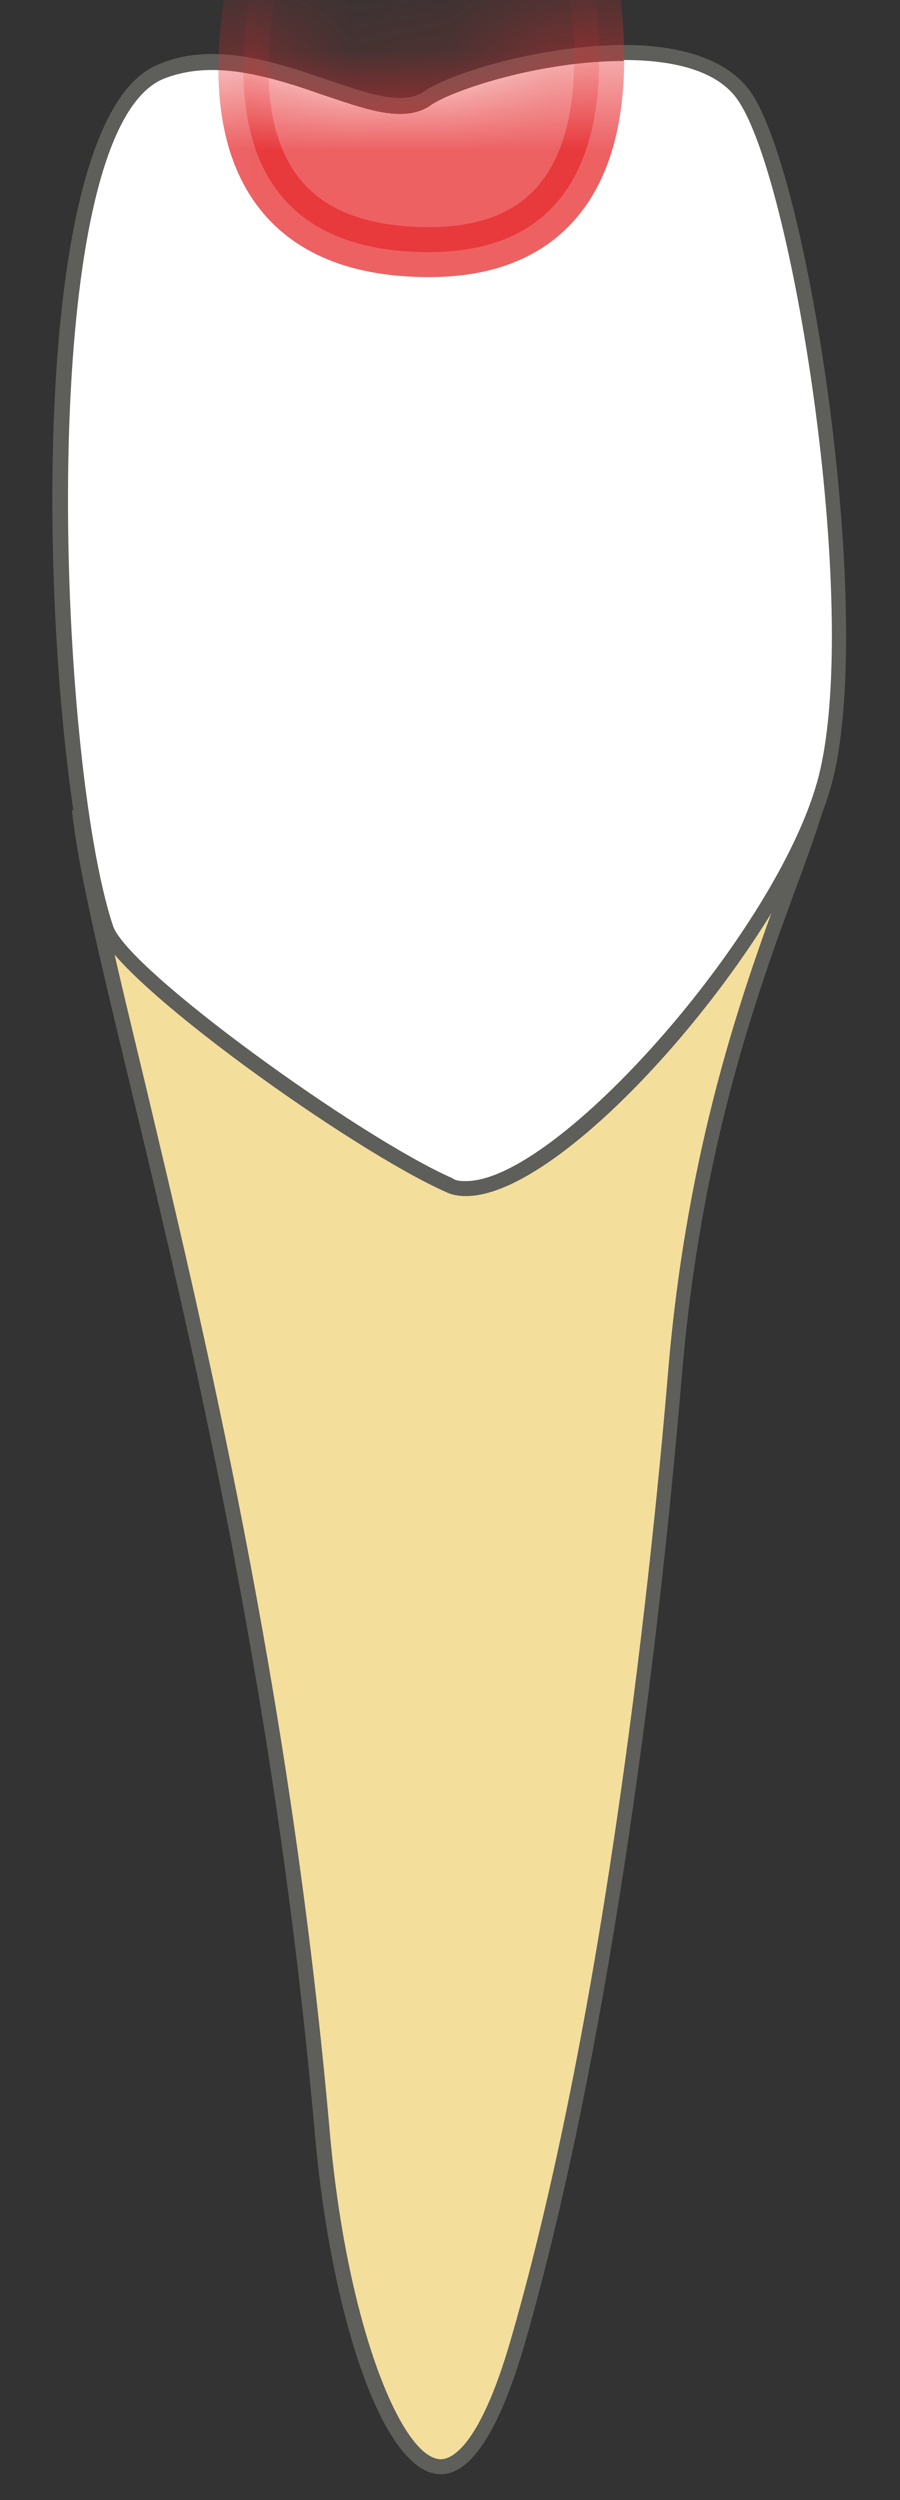 <svg width="9" height="25" viewBox="0 0 9 25" fill="none" xmlns="http://www.w3.org/2000/svg">
<rect x="0" y="0" width="9" height="25" fill="#333333" stroke="none"/>
<path d="M4.42 24.671C3.93 24.671 3.4 23.181 3.24 21.341C2.85 16.911 1.96 13.241 1.38 10.801C1.11 9.671 0.89 8.761 0.82 8.181H8.14C8.08 8.371 8 8.601 7.9 8.871C7.52 9.901 6.95 11.461 6.76 13.751C6.61 15.551 6.15 20.081 5.19 23.421C4.88 24.511 4.57 24.681 4.42 24.681V24.671Z" fill="#F4DE9C"/>
<path d="M8.029 8.251C7.969 8.421 7.899 8.621 7.819 8.841C7.439 9.881 6.869 11.441 6.679 13.741C6.529 15.531 6.069 20.071 5.109 23.391C4.789 24.501 4.499 24.591 4.409 24.591C4.019 24.591 3.469 23.251 3.299 21.331C2.909 16.891 2.019 13.221 1.439 10.781C1.179 9.701 0.969 8.831 0.889 8.251H8.019M8.229 8.101H0.719C0.909 9.891 2.569 14.741 3.149 21.341C3.309 23.151 3.829 24.741 4.409 24.741C4.689 24.741 4.979 24.361 5.249 23.431C6.059 20.611 6.569 16.731 6.819 13.751C7.069 10.771 7.969 9.011 8.229 8.101Z" fill="#5E5E5A"/>
<path d="M4.66 11.88C4.6 11.88 4.54 11.87 4.49 11.851C3.53 11.431 1.21 9.751 1.06 9.291C0.48 7.561 0.24 1.301 1.6 0.721C1.76 0.651 1.93 0.621 2.12 0.621C2.51 0.621 2.91 0.751 3.26 0.871C3.55 0.971 3.8 1.051 4.01 1.051C4.12 1.051 4.21 1.031 4.28 0.981C4.54 0.801 5.46 0.521 6.24 0.521C6.66 0.521 7.21 0.601 7.46 0.971C8.02 1.841 8.7 6.221 8.24 7.831C7.83 9.291 5.69 11.88 4.66 11.88Z" fill="white"/>
<path d="M6.241 0.6C6.641 0.6 7.171 0.67 7.391 1.02C7.951 1.88 8.621 6.22 8.171 7.82C7.741 9.35 5.571 11.81 4.661 11.81C4.611 11.81 4.561 11.81 4.521 11.78C3.591 11.37 1.281 9.7 1.131 9.26C0.571 7.59 0.331 1.34 1.631 0.79C1.781 0.73 1.941 0.7 2.121 0.7C2.491 0.7 2.891 0.83 3.231 0.95C3.531 1.05 3.781 1.14 4.001 1.14C4.121 1.14 4.231 1.11 4.311 1.05C4.531 0.9 5.401 0.61 6.231 0.61M6.241 0.45C5.421 0.45 4.501 0.73 4.231 0.92C4.171 0.96 4.091 0.98 4.001 0.98C3.561 0.98 2.831 0.54 2.121 0.54C1.931 0.54 1.751 0.57 1.571 0.65C0.131 1.26 0.421 7.61 0.991 9.31C1.161 9.82 3.531 11.51 4.461 11.92C4.521 11.95 4.591 11.96 4.661 11.96C5.701 11.96 7.891 9.37 8.311 7.86C8.761 6.25 8.111 1.85 7.521 0.94C7.281 0.58 6.781 0.45 6.241 0.45Z" fill="#5E5E5A"/>
<mask id="mask0_229_970" style="mask-type:luminance" maskUnits="userSpaceOnUse" x="0" y="0" width="9" height="12">
<path d="M1.569 0.651C2.569 0.221 3.779 1.231 4.229 0.921C4.679 0.611 6.929 0.031 7.519 0.941C8.109 1.851 8.769 6.251 8.309 7.861C7.859 9.471 5.379 12.331 4.449 11.921C3.519 11.511 1.149 9.821 0.979 9.311C0.409 7.611 0.119 1.271 1.559 0.651H1.569Z" fill="white"/>
</mask>
<g mask="url(#mask0_229_970)">
<path opacity="0.75" d="M2.961 -1.609C2.961 -1.609 1.131 2.521 4.291 2.521C7.091 2.521 5.591 -1.569 5.591 -1.569L2.961 -1.599V-1.609Z" fill="#E62C2F" stroke="#E62C2F" stroke-width="0.5" stroke-linecap="round" stroke-linejoin="round"/>
</g>
</svg>
